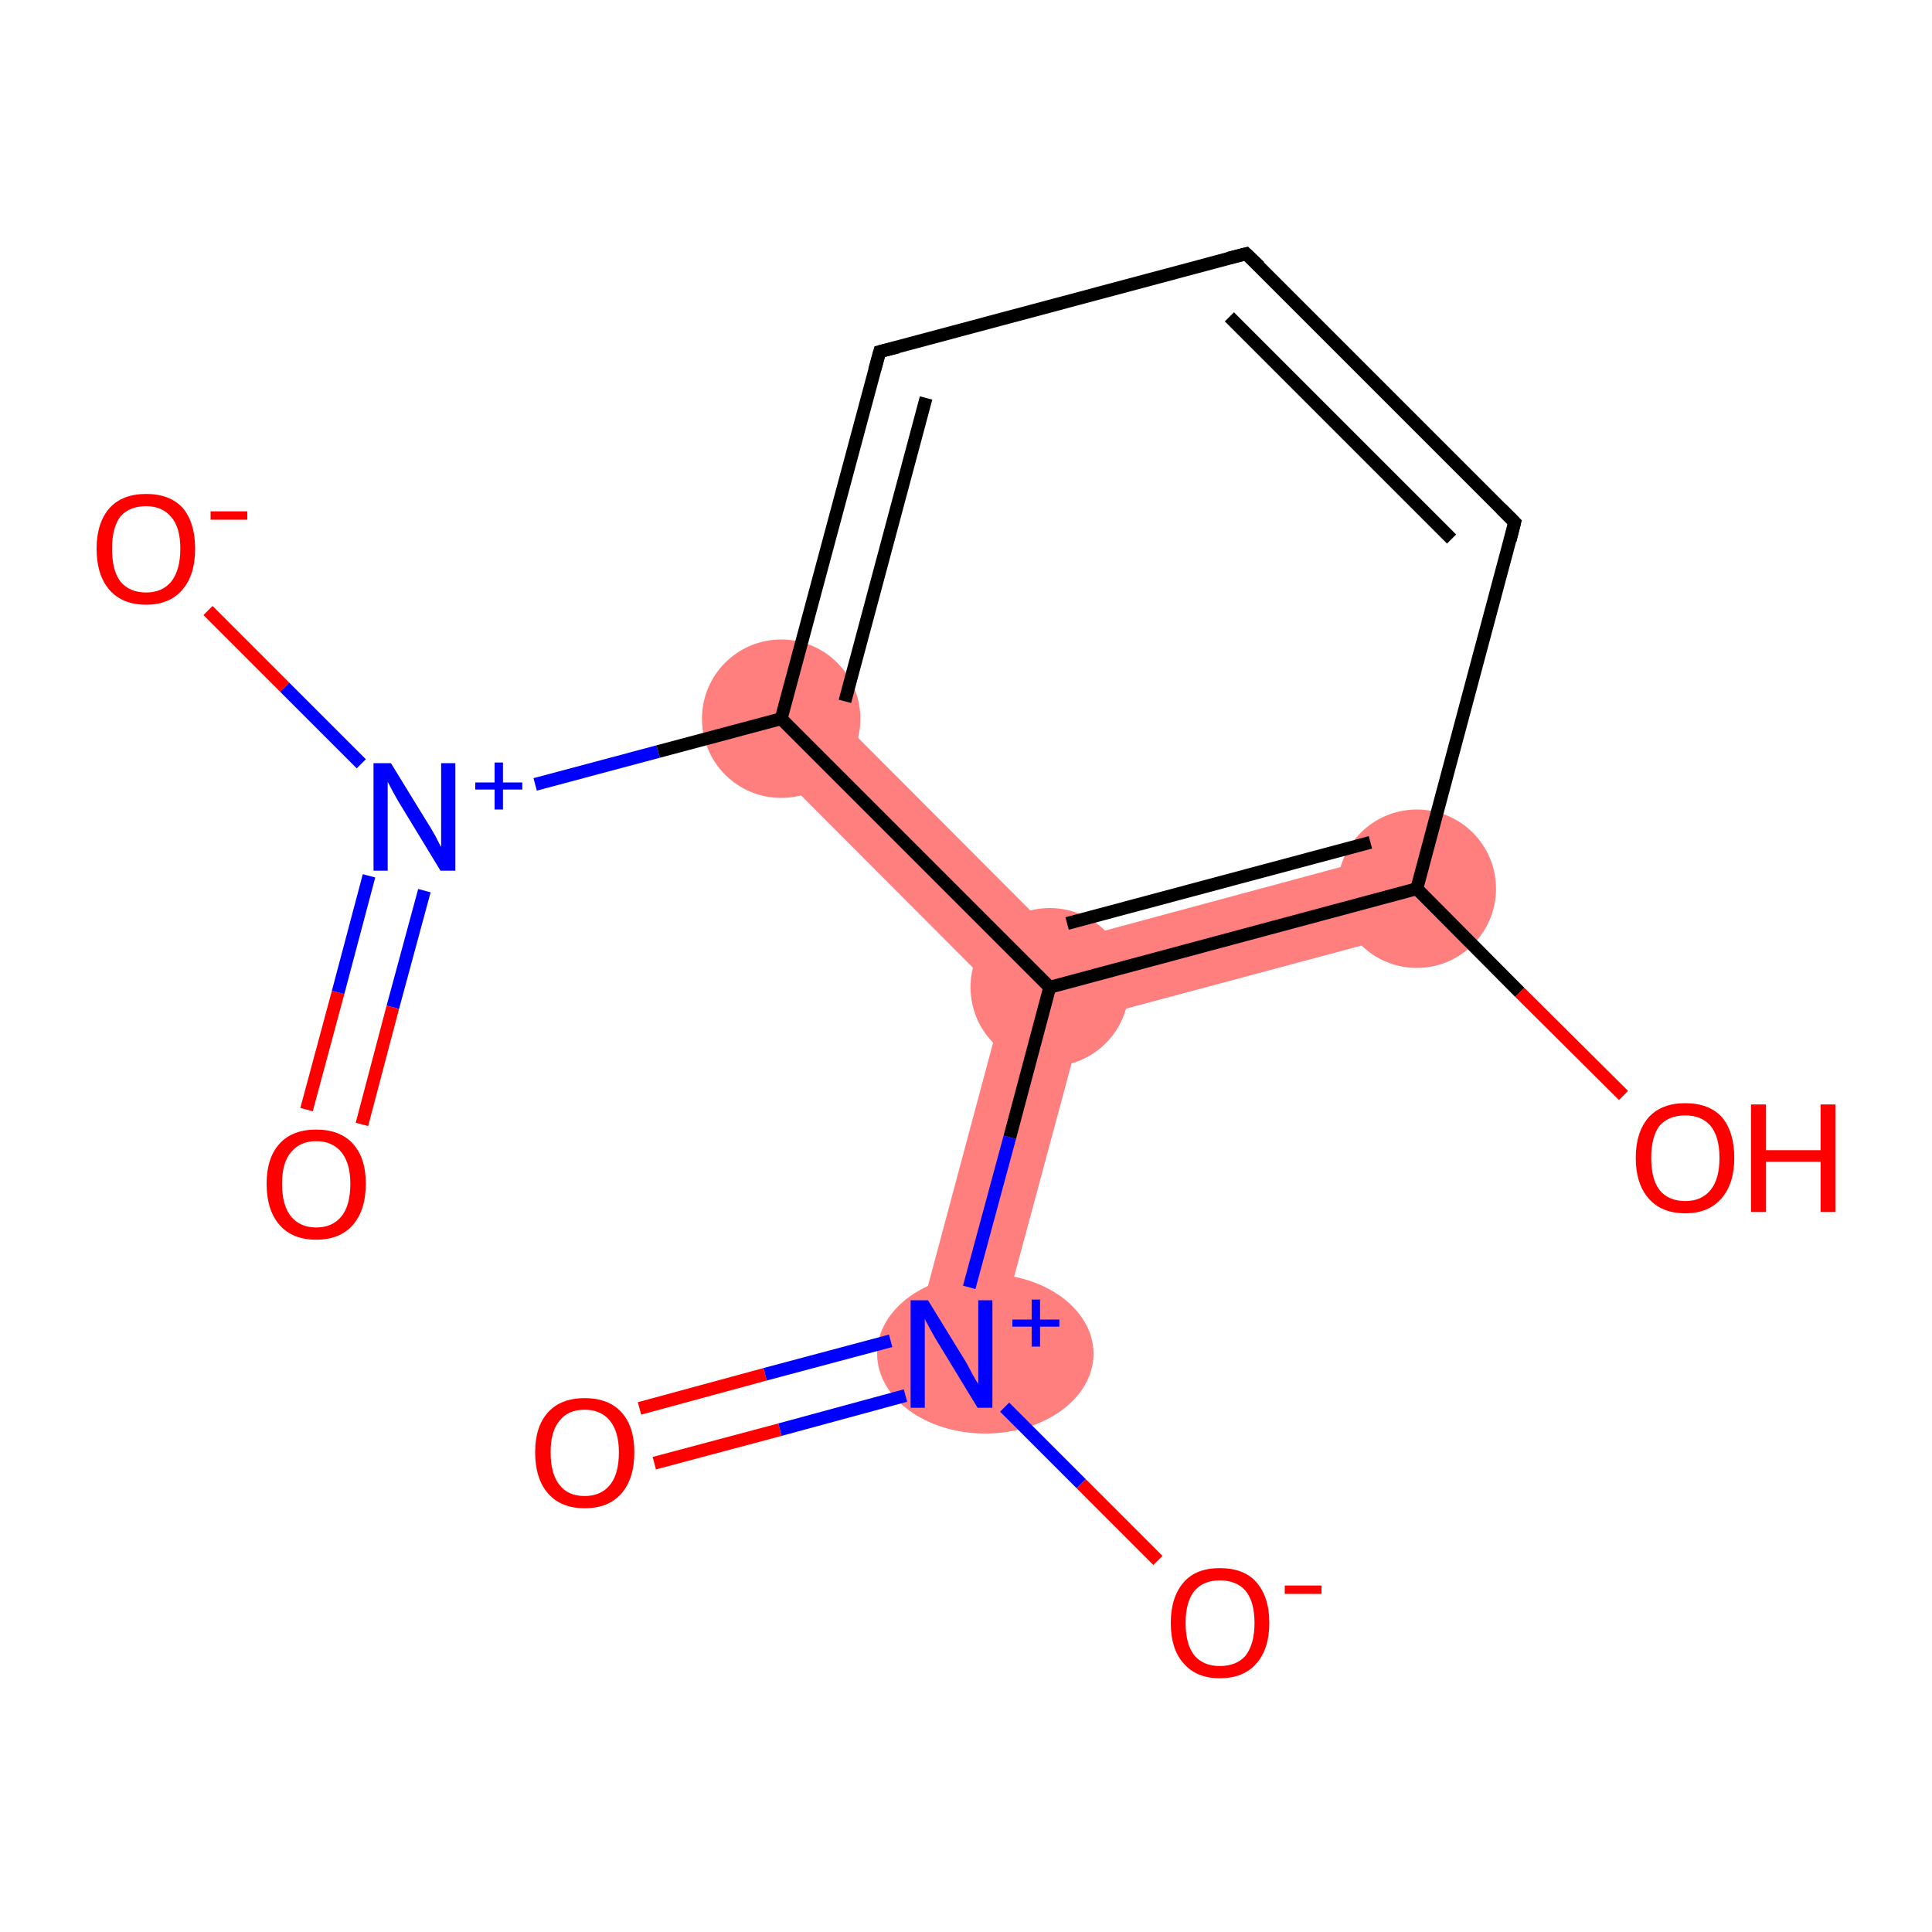 <?xml version='1.0' encoding='iso-8859-1'?>
<svg version='1.1' baseProfile='full'
              xmlns='http://www.w3.org/2000/svg'
                      xmlns:rdkit='http://www.rdkit.org/xml'
                      xmlns:xlink='http://www.w3.org/1999/xlink'
                  xml:space='preserve'
width='300px' height='300px' viewBox='0 0 300 300'>
<!-- END OF HEADER -->
<rect style='opacity:1.0;fill:#FFFFFF;stroke:none' width='300.0' height='300.0' x='0.0' y='0.0'> </rect>
<path class='bond-12 atom-3 atom-9' d='M 125.8,107.1 L 164.9,146.3 L 163.0,153.3 L 156.0,155.2 L 116.9,116.0 Z' style='fill:#FF7F7F;fill-rule:evenodd;fill-opacity:1;stroke:#FF7F7F;stroke-width:0.0px;stroke-linecap:butt;stroke-linejoin:miter;stroke-opacity:1;' />
<path class='bond-8 atom-7 atom-9' d='M 218.3,131.9 L 221.6,144.1 L 168.2,158.4 L 163.0,153.3 L 164.9,146.3 Z' style='fill:#FF7F7F;fill-rule:evenodd;fill-opacity:1;stroke:#FF7F7F;stroke-width:0.0px;stroke-linecap:butt;stroke-linejoin:miter;stroke-opacity:1;' />
<path class='bond-9 atom-9 atom-10' d='M 163.0,153.3 L 168.2,158.4 L 153.8,211.9 L 141.7,208.6 L 156.0,155.2 Z' style='fill:#FF7F7F;fill-rule:evenodd;fill-opacity:1;stroke:#FF7F7F;stroke-width:0.0px;stroke-linecap:butt;stroke-linejoin:miter;stroke-opacity:1;' />
<ellipse cx='121.3' cy='111.6' rx='11.8' ry='11.8' class='atom-3'  style='fill:#FF7F7F;fill-rule:evenodd;stroke:#FF7F7F;stroke-width:1.0px;stroke-linecap:butt;stroke-linejoin:miter;stroke-opacity:1' />
<ellipse cx='220.0' cy='138.0' rx='11.8' ry='11.8' class='atom-7'  style='fill:#FF7F7F;fill-rule:evenodd;stroke:#FF7F7F;stroke-width:1.0px;stroke-linecap:butt;stroke-linejoin:miter;stroke-opacity:1' />
<ellipse cx='163.0' cy='153.3' rx='11.8' ry='11.8' class='atom-9'  style='fill:#FF7F7F;fill-rule:evenodd;stroke:#FF7F7F;stroke-width:1.0px;stroke-linecap:butt;stroke-linejoin:miter;stroke-opacity:1' />
<ellipse cx='153.0' cy='210.2' rx='16.3' ry='11.9' class='atom-10'  style='fill:#FF7F7F;fill-rule:evenodd;stroke:#FF7F7F;stroke-width:1.0px;stroke-linecap:butt;stroke-linejoin:miter;stroke-opacity:1' />
<path class='bond-0 atom-0 atom-1' d='M 47.6,172.3 L 52.5,154.1' style='fill:none;fill-rule:evenodd;stroke:#FF0000;stroke-width:2.0px;stroke-linecap:butt;stroke-linejoin:miter;stroke-opacity:1' />
<path class='bond-0 atom-0 atom-1' d='M 52.5,154.1 L 57.3,136.0' style='fill:none;fill-rule:evenodd;stroke:#0000FF;stroke-width:2.0px;stroke-linecap:butt;stroke-linejoin:miter;stroke-opacity:1' />
<path class='bond-0 atom-0 atom-1' d='M 56.2,174.6 L 61.0,156.4' style='fill:none;fill-rule:evenodd;stroke:#FF0000;stroke-width:2.0px;stroke-linecap:butt;stroke-linejoin:miter;stroke-opacity:1' />
<path class='bond-0 atom-0 atom-1' d='M 61.0,156.4 L 65.9,138.3' style='fill:none;fill-rule:evenodd;stroke:#0000FF;stroke-width:2.0px;stroke-linecap:butt;stroke-linejoin:miter;stroke-opacity:1' />
<path class='bond-1 atom-1 atom-2' d='M 56.1,118.6 L 44.2,106.7' style='fill:none;fill-rule:evenodd;stroke:#0000FF;stroke-width:2.0px;stroke-linecap:butt;stroke-linejoin:miter;stroke-opacity:1' />
<path class='bond-1 atom-1 atom-2' d='M 44.2,106.7 L 32.3,94.8' style='fill:none;fill-rule:evenodd;stroke:#FF0000;stroke-width:2.0px;stroke-linecap:butt;stroke-linejoin:miter;stroke-opacity:1' />
<path class='bond-2 atom-1 atom-3' d='M 83.1,121.8 L 102.2,116.7' style='fill:none;fill-rule:evenodd;stroke:#0000FF;stroke-width:2.0px;stroke-linecap:butt;stroke-linejoin:miter;stroke-opacity:1' />
<path class='bond-2 atom-1 atom-3' d='M 102.2,116.7 L 121.3,111.6' style='fill:none;fill-rule:evenodd;stroke:#000000;stroke-width:2.0px;stroke-linecap:butt;stroke-linejoin:miter;stroke-opacity:1' />
<path class='bond-3 atom-3 atom-4' d='M 121.3,111.6 L 136.6,54.6' style='fill:none;fill-rule:evenodd;stroke:#000000;stroke-width:2.0px;stroke-linecap:butt;stroke-linejoin:miter;stroke-opacity:1' />
<path class='bond-3 atom-3 atom-4' d='M 131.2,108.9 L 143.8,61.8' style='fill:none;fill-rule:evenodd;stroke:#000000;stroke-width:2.0px;stroke-linecap:butt;stroke-linejoin:miter;stroke-opacity:1' />
<path class='bond-4 atom-4 atom-5' d='M 136.6,54.6 L 193.5,39.4' style='fill:none;fill-rule:evenodd;stroke:#000000;stroke-width:2.0px;stroke-linecap:butt;stroke-linejoin:miter;stroke-opacity:1' />
<path class='bond-5 atom-5 atom-6' d='M 193.5,39.4 L 235.2,81.1' style='fill:none;fill-rule:evenodd;stroke:#000000;stroke-width:2.0px;stroke-linecap:butt;stroke-linejoin:miter;stroke-opacity:1' />
<path class='bond-5 atom-5 atom-6' d='M 190.9,49.2 L 225.4,83.7' style='fill:none;fill-rule:evenodd;stroke:#000000;stroke-width:2.0px;stroke-linecap:butt;stroke-linejoin:miter;stroke-opacity:1' />
<path class='bond-6 atom-6 atom-7' d='M 235.2,81.1 L 220.0,138.0' style='fill:none;fill-rule:evenodd;stroke:#000000;stroke-width:2.0px;stroke-linecap:butt;stroke-linejoin:miter;stroke-opacity:1' />
<path class='bond-7 atom-7 atom-8' d='M 220.0,138.0 L 236.0,154.1' style='fill:none;fill-rule:evenodd;stroke:#000000;stroke-width:2.0px;stroke-linecap:butt;stroke-linejoin:miter;stroke-opacity:1' />
<path class='bond-7 atom-7 atom-8' d='M 236.0,154.1 L 252.1,170.1' style='fill:none;fill-rule:evenodd;stroke:#FF0000;stroke-width:2.0px;stroke-linecap:butt;stroke-linejoin:miter;stroke-opacity:1' />
<path class='bond-8 atom-7 atom-9' d='M 220.0,138.0 L 163.0,153.3' style='fill:none;fill-rule:evenodd;stroke:#000000;stroke-width:2.0px;stroke-linecap:butt;stroke-linejoin:miter;stroke-opacity:1' />
<path class='bond-8 atom-7 atom-9' d='M 212.8,130.8 L 165.7,143.4' style='fill:none;fill-rule:evenodd;stroke:#000000;stroke-width:2.0px;stroke-linecap:butt;stroke-linejoin:miter;stroke-opacity:1' />
<path class='bond-9 atom-9 atom-10' d='M 163.0,153.3 L 156.8,176.6' style='fill:none;fill-rule:evenodd;stroke:#000000;stroke-width:2.0px;stroke-linecap:butt;stroke-linejoin:miter;stroke-opacity:1' />
<path class='bond-9 atom-9 atom-10' d='M 156.8,176.6 L 150.5,199.9' style='fill:none;fill-rule:evenodd;stroke:#0000FF;stroke-width:2.0px;stroke-linecap:butt;stroke-linejoin:miter;stroke-opacity:1' />
<path class='bond-10 atom-10 atom-11' d='M 138.3,208.2 L 118.8,213.4' style='fill:none;fill-rule:evenodd;stroke:#0000FF;stroke-width:2.0px;stroke-linecap:butt;stroke-linejoin:miter;stroke-opacity:1' />
<path class='bond-10 atom-10 atom-11' d='M 118.8,213.4 L 99.3,218.7' style='fill:none;fill-rule:evenodd;stroke:#FF0000;stroke-width:2.0px;stroke-linecap:butt;stroke-linejoin:miter;stroke-opacity:1' />
<path class='bond-10 atom-10 atom-11' d='M 140.6,216.7 L 121.1,222.0' style='fill:none;fill-rule:evenodd;stroke:#0000FF;stroke-width:2.0px;stroke-linecap:butt;stroke-linejoin:miter;stroke-opacity:1' />
<path class='bond-10 atom-10 atom-11' d='M 121.1,222.0 L 101.6,227.2' style='fill:none;fill-rule:evenodd;stroke:#FF0000;stroke-width:2.0px;stroke-linecap:butt;stroke-linejoin:miter;stroke-opacity:1' />
<path class='bond-11 atom-10 atom-12' d='M 156.0,218.5 L 167.9,230.4' style='fill:none;fill-rule:evenodd;stroke:#0000FF;stroke-width:2.0px;stroke-linecap:butt;stroke-linejoin:miter;stroke-opacity:1' />
<path class='bond-11 atom-10 atom-12' d='M 167.9,230.4 L 179.8,242.3' style='fill:none;fill-rule:evenodd;stroke:#FF0000;stroke-width:2.0px;stroke-linecap:butt;stroke-linejoin:miter;stroke-opacity:1' />
<path class='bond-12 atom-9 atom-3' d='M 163.0,153.3 L 121.3,111.6' style='fill:none;fill-rule:evenodd;stroke:#000000;stroke-width:2.0px;stroke-linecap:butt;stroke-linejoin:miter;stroke-opacity:1' />
<path d='M 135.8,57.5 L 136.6,54.6 L 139.4,53.9' style='fill:none;stroke:#000000;stroke-width:2.0px;stroke-linecap:butt;stroke-linejoin:miter;stroke-opacity:1;' />
<path d='M 190.7,40.1 L 193.5,39.4 L 195.6,41.4' style='fill:none;stroke:#000000;stroke-width:2.0px;stroke-linecap:butt;stroke-linejoin:miter;stroke-opacity:1;' />
<path d='M 233.1,79.0 L 235.2,81.1 L 234.5,83.9' style='fill:none;stroke:#000000;stroke-width:2.0px;stroke-linecap:butt;stroke-linejoin:miter;stroke-opacity:1;' />
<path class='atom-0' d='M 41.4 183.8
Q 41.4 179.8, 43.4 177.6
Q 45.4 175.4, 49.1 175.4
Q 52.8 175.4, 54.8 177.6
Q 56.8 179.8, 56.8 183.8
Q 56.8 187.9, 54.8 190.2
Q 52.8 192.5, 49.1 192.5
Q 45.4 192.5, 43.4 190.2
Q 41.4 187.9, 41.4 183.8
M 49.1 190.6
Q 51.6 190.6, 53.0 188.9
Q 54.4 187.2, 54.4 183.8
Q 54.4 180.6, 53.0 178.9
Q 51.6 177.2, 49.1 177.2
Q 46.6 177.2, 45.2 178.9
Q 43.8 180.5, 43.8 183.8
Q 43.8 187.2, 45.2 188.9
Q 46.6 190.6, 49.1 190.6
' fill='#FF0000'/>
<path class='atom-1' d='M 60.7 118.5
L 66.1 127.3
Q 66.7 128.2, 67.6 129.8
Q 68.4 131.4, 68.5 131.5
L 68.5 118.5
L 70.7 118.5
L 70.7 135.2
L 68.4 135.2
L 62.5 125.5
Q 61.8 124.4, 61.1 123.1
Q 60.4 121.8, 60.2 121.4
L 60.2 135.2
L 58.0 135.2
L 58.0 118.5
L 60.7 118.5
' fill='#0000FF'/>
<path class='atom-1' d='M 73.8 121.5
L 76.8 121.5
L 76.8 118.4
L 78.1 118.4
L 78.1 121.5
L 81.1 121.5
L 81.1 122.6
L 78.1 122.6
L 78.1 125.7
L 76.8 125.7
L 76.8 122.6
L 73.8 122.6
L 73.8 121.5
' fill='#0000FF'/>
<path class='atom-2' d='M 15.0 85.2
Q 15.0 81.2, 17.0 78.9
Q 19.0 76.7, 22.7 76.7
Q 26.4 76.7, 28.4 78.9
Q 30.3 81.2, 30.3 85.2
Q 30.3 89.3, 28.3 91.6
Q 26.3 93.9, 22.7 93.9
Q 19.0 93.9, 17.0 91.6
Q 15.0 89.3, 15.0 85.2
M 22.7 92.0
Q 25.2 92.0, 26.6 90.3
Q 28.0 88.5, 28.0 85.2
Q 28.0 81.9, 26.6 80.3
Q 25.2 78.6, 22.7 78.6
Q 20.1 78.6, 18.7 80.2
Q 17.4 81.9, 17.4 85.2
Q 17.4 88.6, 18.7 90.3
Q 20.1 92.0, 22.7 92.0
' fill='#FF0000'/>
<path class='atom-2' d='M 32.7 79.4
L 38.4 79.4
L 38.4 80.7
L 32.7 80.7
L 32.7 79.4
' fill='#FF0000'/>
<path class='atom-8' d='M 254.0 179.8
Q 254.0 175.8, 256.0 173.5
Q 258.0 171.3, 261.7 171.3
Q 265.4 171.3, 267.4 173.5
Q 269.3 175.8, 269.3 179.8
Q 269.3 183.8, 267.3 186.1
Q 265.3 188.4, 261.7 188.4
Q 258.0 188.4, 256.0 186.1
Q 254.0 183.8, 254.0 179.8
M 261.7 186.5
Q 264.2 186.5, 265.6 184.8
Q 267.0 183.1, 267.0 179.8
Q 267.0 176.5, 265.6 174.8
Q 264.2 173.2, 261.7 173.2
Q 259.1 173.2, 257.7 174.8
Q 256.4 176.5, 256.4 179.8
Q 256.4 183.1, 257.7 184.8
Q 259.1 186.5, 261.7 186.5
' fill='#FF0000'/>
<path class='atom-8' d='M 271.9 171.5
L 274.2 171.5
L 274.2 178.6
L 282.7 178.6
L 282.7 171.5
L 285.0 171.5
L 285.0 188.2
L 282.7 188.2
L 282.7 180.4
L 274.2 180.4
L 274.2 188.2
L 271.9 188.2
L 271.9 171.5
' fill='#FF0000'/>
<path class='atom-10' d='M 144.1 201.9
L 149.5 210.7
Q 150.1 211.6, 150.9 213.2
Q 151.8 214.8, 151.9 214.9
L 151.9 201.9
L 154.1 201.9
L 154.1 218.6
L 151.8 218.6
L 145.9 208.9
Q 145.2 207.8, 144.5 206.5
Q 143.8 205.2, 143.6 204.8
L 143.6 218.6
L 141.4 218.6
L 141.4 201.9
L 144.1 201.9
' fill='#0000FF'/>
<path class='atom-10' d='M 157.2 204.9
L 160.2 204.9
L 160.2 201.8
L 161.5 201.8
L 161.5 204.9
L 164.5 204.9
L 164.5 206.0
L 161.5 206.0
L 161.5 209.1
L 160.2 209.1
L 160.2 206.0
L 157.2 206.0
L 157.2 204.9
' fill='#0000FF'/>
<path class='atom-11' d='M 83.1 225.5
Q 83.1 221.5, 85.1 219.3
Q 87.1 217.1, 90.8 217.1
Q 94.5 217.1, 96.5 219.3
Q 98.5 221.5, 98.5 225.5
Q 98.5 229.6, 96.5 231.9
Q 94.5 234.2, 90.8 234.2
Q 87.1 234.2, 85.1 231.9
Q 83.1 229.6, 83.1 225.5
M 90.8 232.3
Q 93.3 232.3, 94.7 230.6
Q 96.1 228.9, 96.1 225.5
Q 96.1 222.3, 94.7 220.6
Q 93.3 218.9, 90.8 218.9
Q 88.2 218.9, 86.9 220.6
Q 85.5 222.2, 85.5 225.5
Q 85.5 228.9, 86.9 230.6
Q 88.2 232.3, 90.8 232.3
' fill='#FF0000'/>
<path class='atom-12' d='M 181.8 252.0
Q 181.8 248.0, 183.8 245.7
Q 185.7 243.5, 189.4 243.5
Q 193.2 243.5, 195.1 245.7
Q 197.1 248.0, 197.1 252.0
Q 197.1 256.0, 195.1 258.3
Q 193.1 260.6, 189.4 260.6
Q 185.8 260.6, 183.8 258.3
Q 181.8 256.1, 181.8 252.0
M 189.4 258.7
Q 192.0 258.7, 193.4 257.1
Q 194.8 255.3, 194.8 252.0
Q 194.8 248.7, 193.4 247.0
Q 192.0 245.4, 189.4 245.4
Q 186.9 245.4, 185.5 247.0
Q 184.1 248.7, 184.1 252.0
Q 184.1 255.4, 185.5 257.1
Q 186.9 258.7, 189.4 258.7
' fill='#FF0000'/>
<path class='atom-12' d='M 199.5 246.2
L 205.2 246.2
L 205.2 247.5
L 199.5 247.5
L 199.5 246.2
' fill='#FF0000'/>
</svg>
